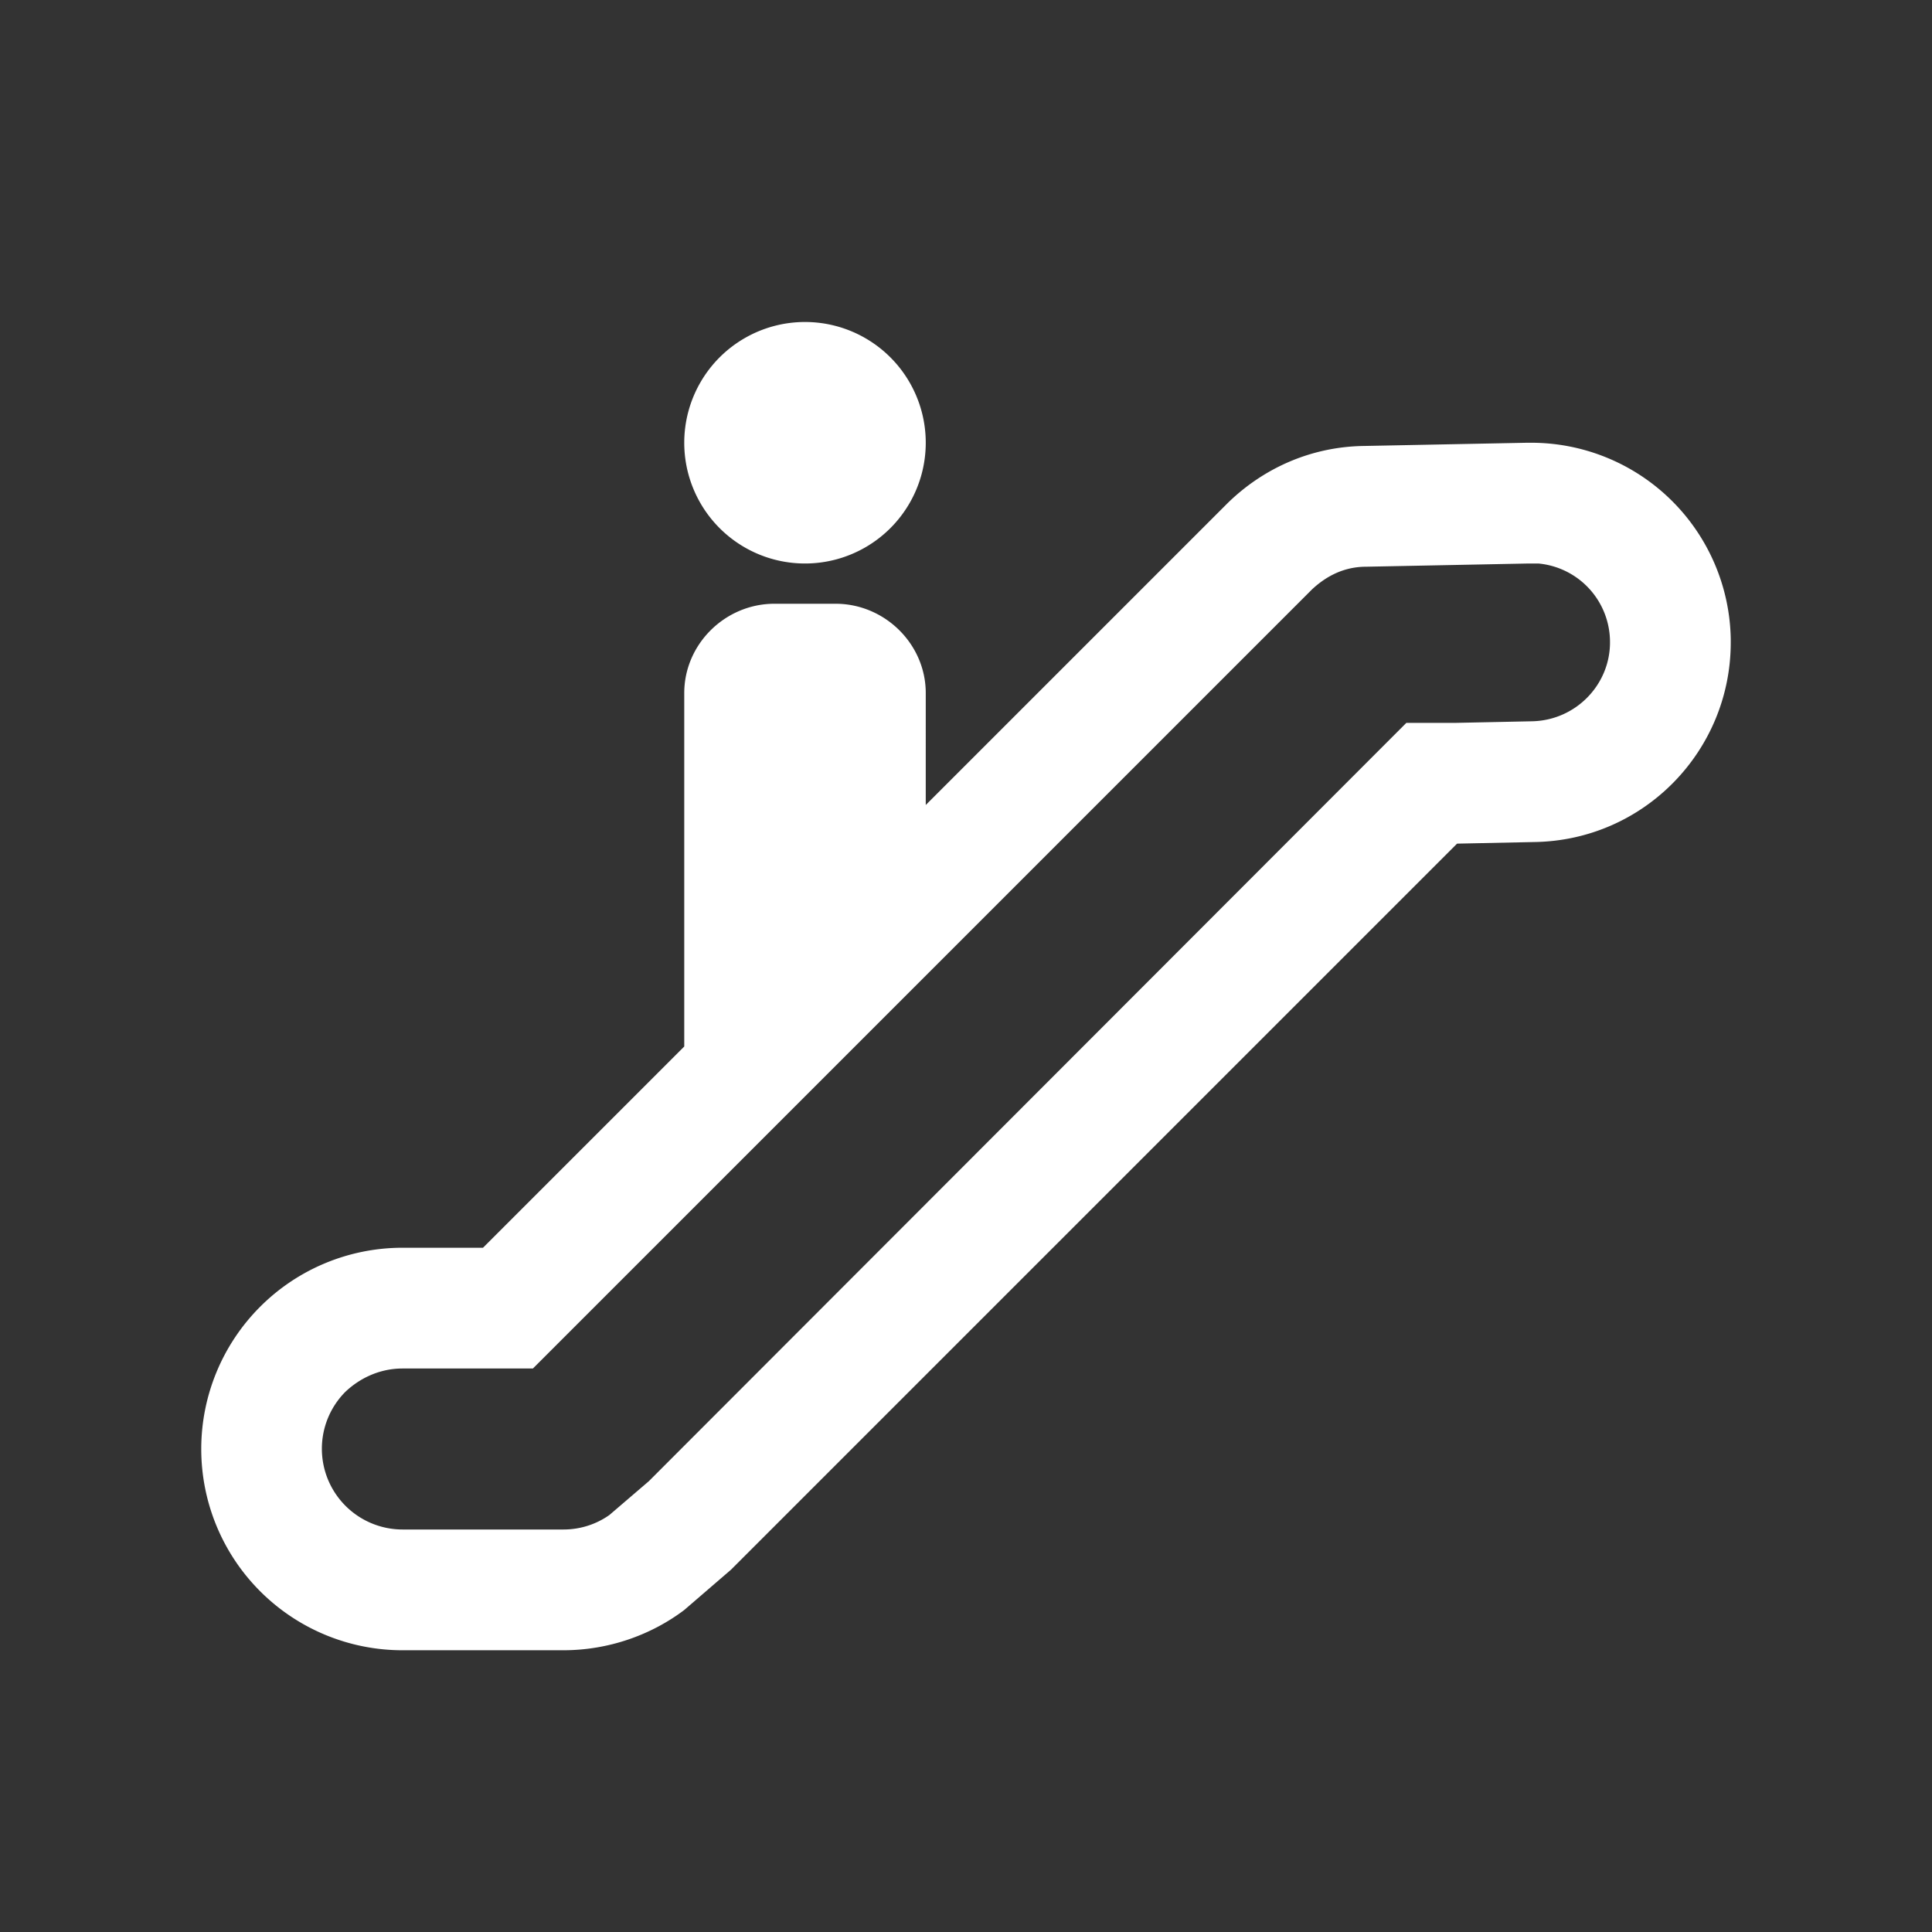 <svg width="100%" height="100%" viewBox="0 0 24 24" fill="none" xmlns="http://www.w3.org/2000/svg"><rect x="0" y="0" width="24" height="24" fill="#333333" stroke="none"/><path fill-rule="evenodd" clip-rule="evenodd" d="M11.5 5.5a1.5 1.5 0 1 1-3 0 1.5 1.5 0 0 1 3 0Zm7.47 0h.04a2.48 2.48 0 0 1 2.49 2.44v.04c0 1.35-1.08 2.46-2.44 2.48l-.96.02-9.02 9.02-.58.5c-.41.31-.94.5-1.5.5H5a2.5 2.5 0 0 1 0-5h1L8.5 13V8.61c0-.61.51-1.11 1.12-1.11h.76c.61 0 1.12.5 1.12 1.11V10l3.75-3.75c.44-.43 1.03-.7 1.69-.71l2.03-.04Zm-.9 3.48.96-.02c.54-.01.97-.45.97-.98a.98.98 0 0 0-.89-.98h-.12l-2.02.04c-.32 0-.54.16-.67.28L6.62 17H5c-.27 0-.52.11-.71.29A1.003 1.003 0 0 0 5 19h2c.2 0 .4-.06.57-.18l.49-.42 9.41-9.42h.6Z" fill="#fff"/></svg>